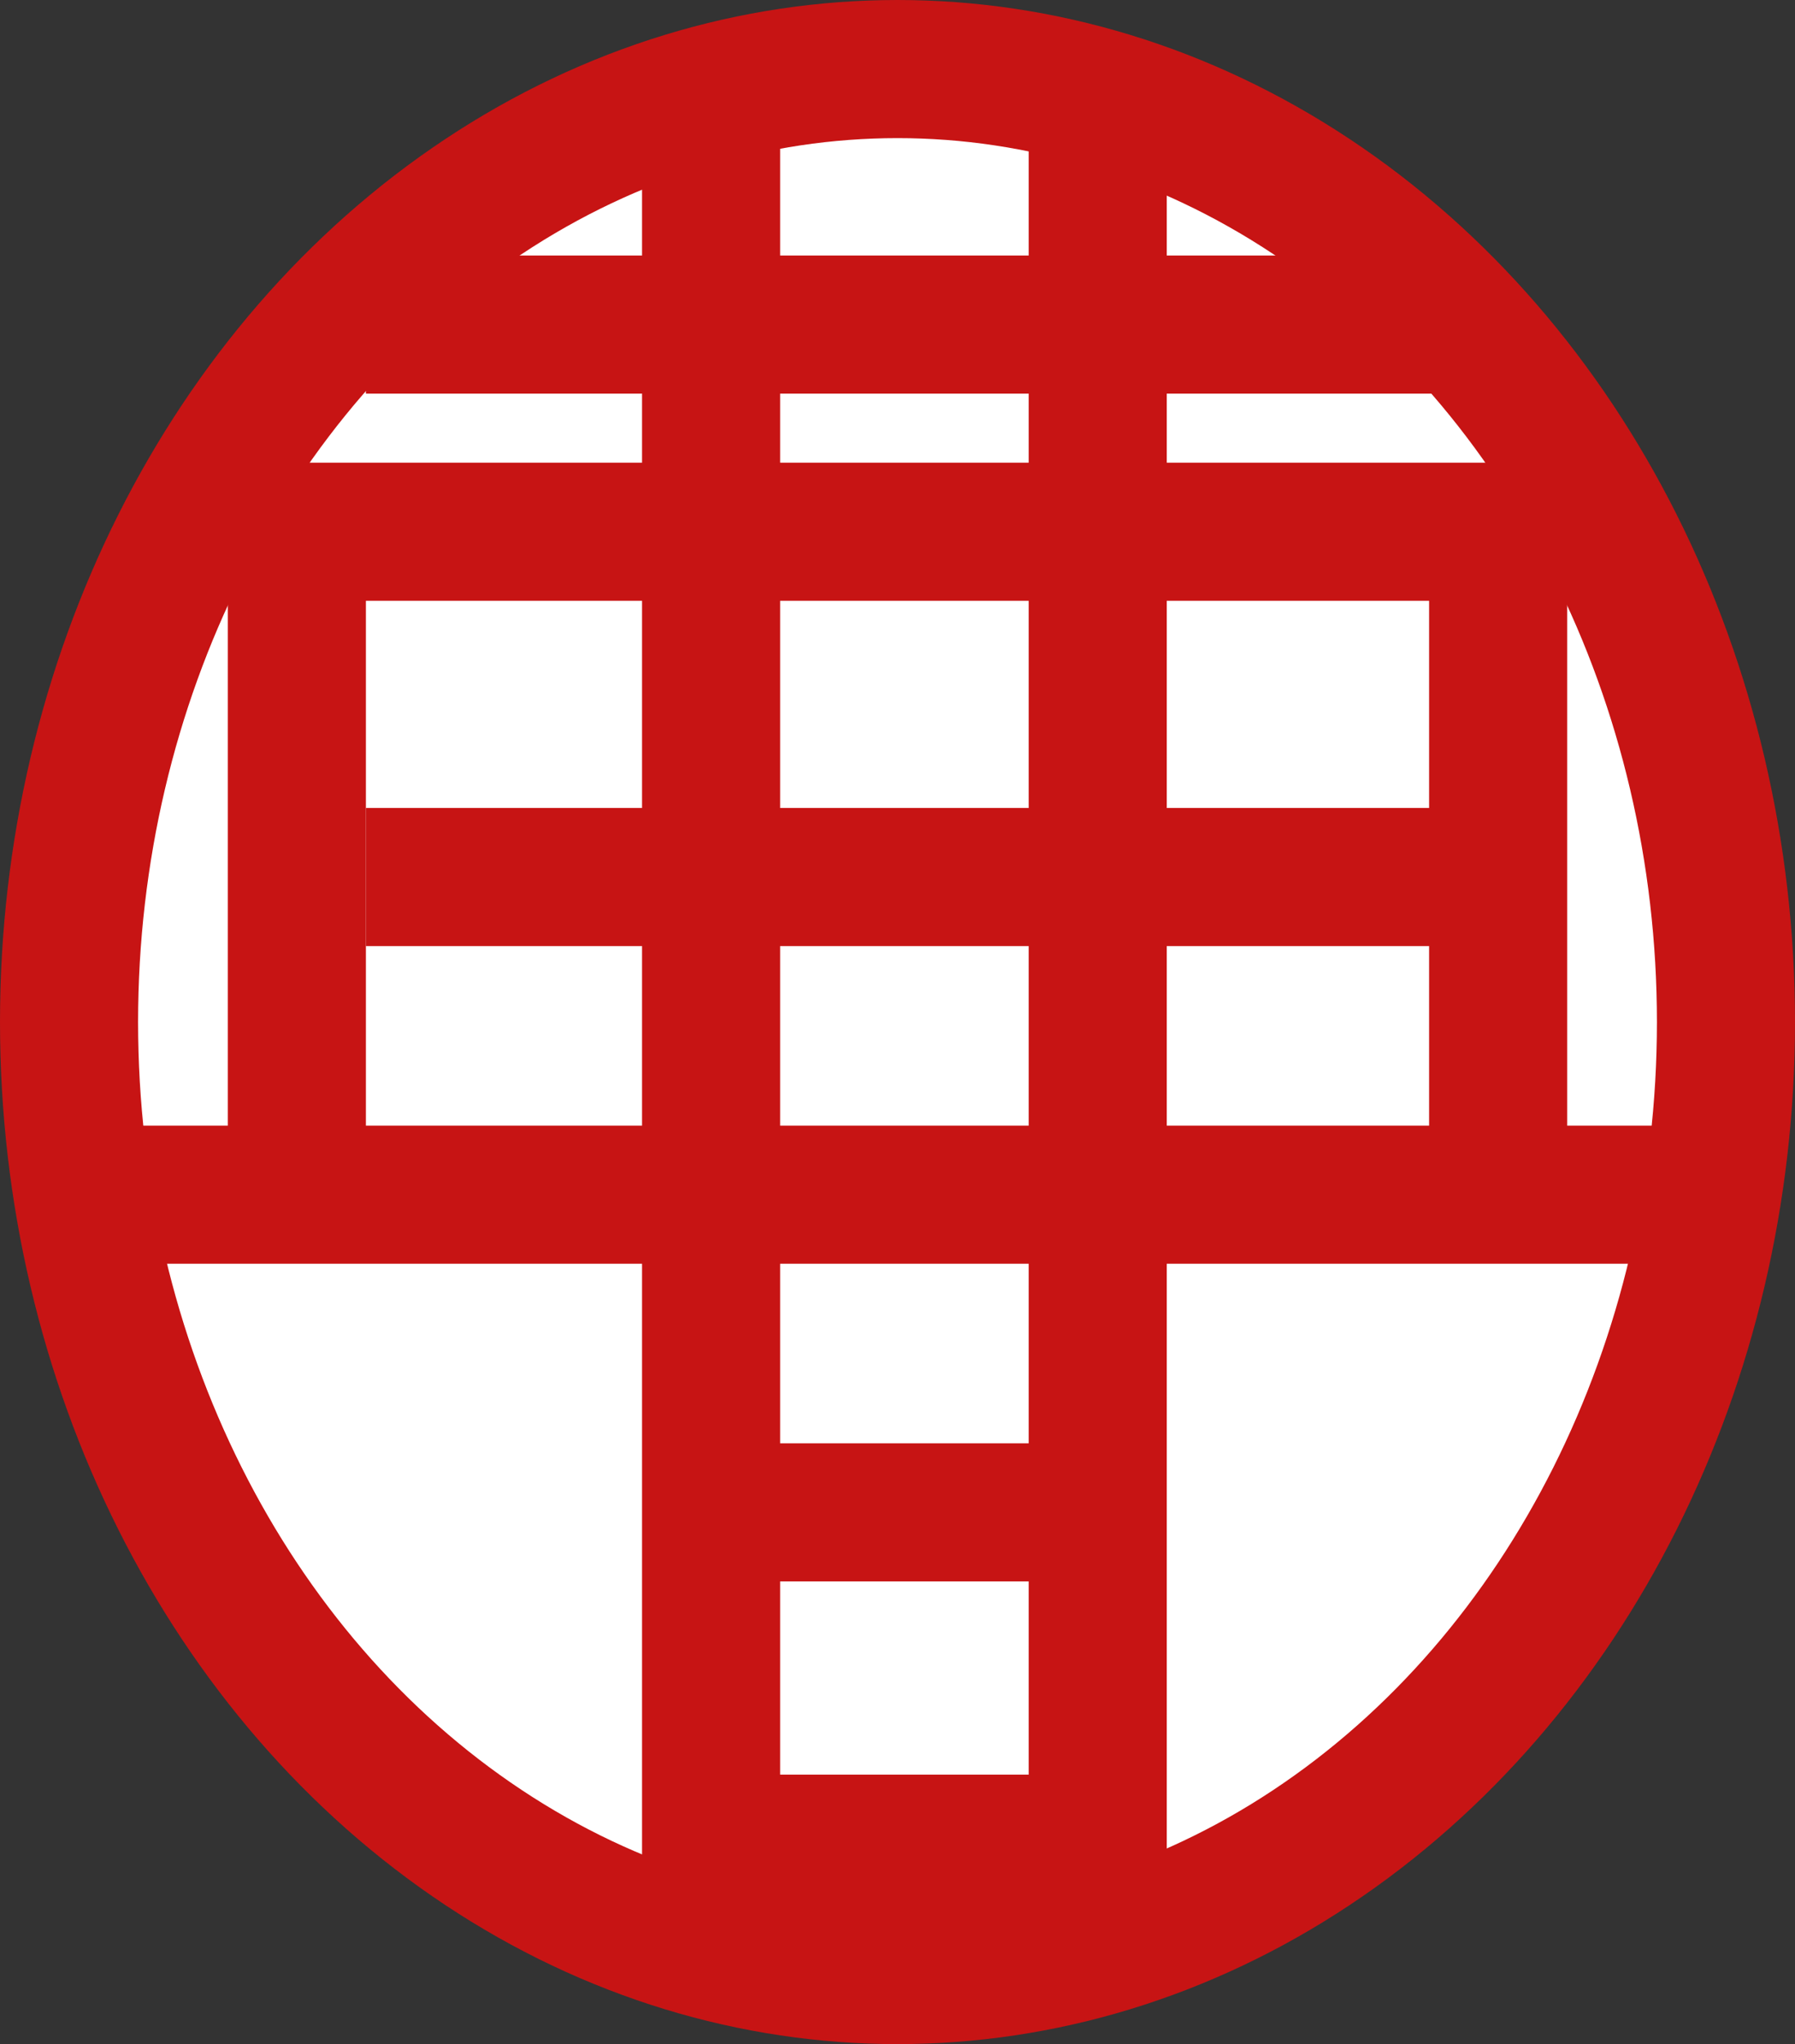 <svg xmlns="http://www.w3.org/2000/svg" width="130" height="148" viewBox="0 0 130 148">
  <rect x="0" y="0" width="130" height="148" fill="#333333" stroke="none"/>
  <g id="Tsao" transform="translate(-625 -362)">
    <g id="Tsao-2" data-name="Tsao">
      <ellipse id="Ellipse_2" data-name="Ellipse 2" cx="60" cy="69" rx="60" ry="69" transform="translate(630 367)" fill="#fff" stroke="#c71414" stroke-linejoin="round" stroke-width="10"/>
    </g>
    <line id="Line_8" data-name="Line 8" x2="78" transform="translate(651.5 385.5)" fill="none" stroke="#c71414" stroke-width="10"/>
    <line id="Line_9" data-name="Line 9" y2="48" transform="translate(646.5 396.5)" fill="none" stroke="#c71414" stroke-width="10"/>
    <line id="Line_12" data-name="Line 12" y2="48" transform="translate(733.5 396.5)" fill="none" stroke="#c71414" stroke-width="10"/>
    <line id="Line_13" data-name="Line 13" x2="97" transform="translate(641.5 400.5)" fill="none" stroke="#c71414" stroke-width="10"/>
    <line id="Line_14" data-name="Line 14" x2="78" transform="translate(651.5 425.5)" fill="none" stroke="#c71414" stroke-width="10"/>
    <line id="Line_15" data-name="Line 15" y2="129" transform="translate(676.5 371.5)" fill="none" stroke="#c71414" stroke-width="10"/>
    <line id="Line_16" data-name="Line 16" y2="129" transform="translate(704.5 371.5)" fill="none" stroke="#c71414" stroke-width="10"/>
    <line id="Line_17" data-name="Line 17" x2="118" transform="translate(630.5 448.5)" fill="none" stroke="#c71414" stroke-width="10"/>
    <line id="Line_19" data-name="Line 19" x2="35.127" transform="translate(672.5 495.49)" fill="none" stroke="#c71414" stroke-width="10"/>
    <line id="Line_20" data-name="Line 20" x2="30.975" transform="translate(674.651 471.5)" fill="none" stroke="#c71414" stroke-width="10"/>
  </g>
</svg>
